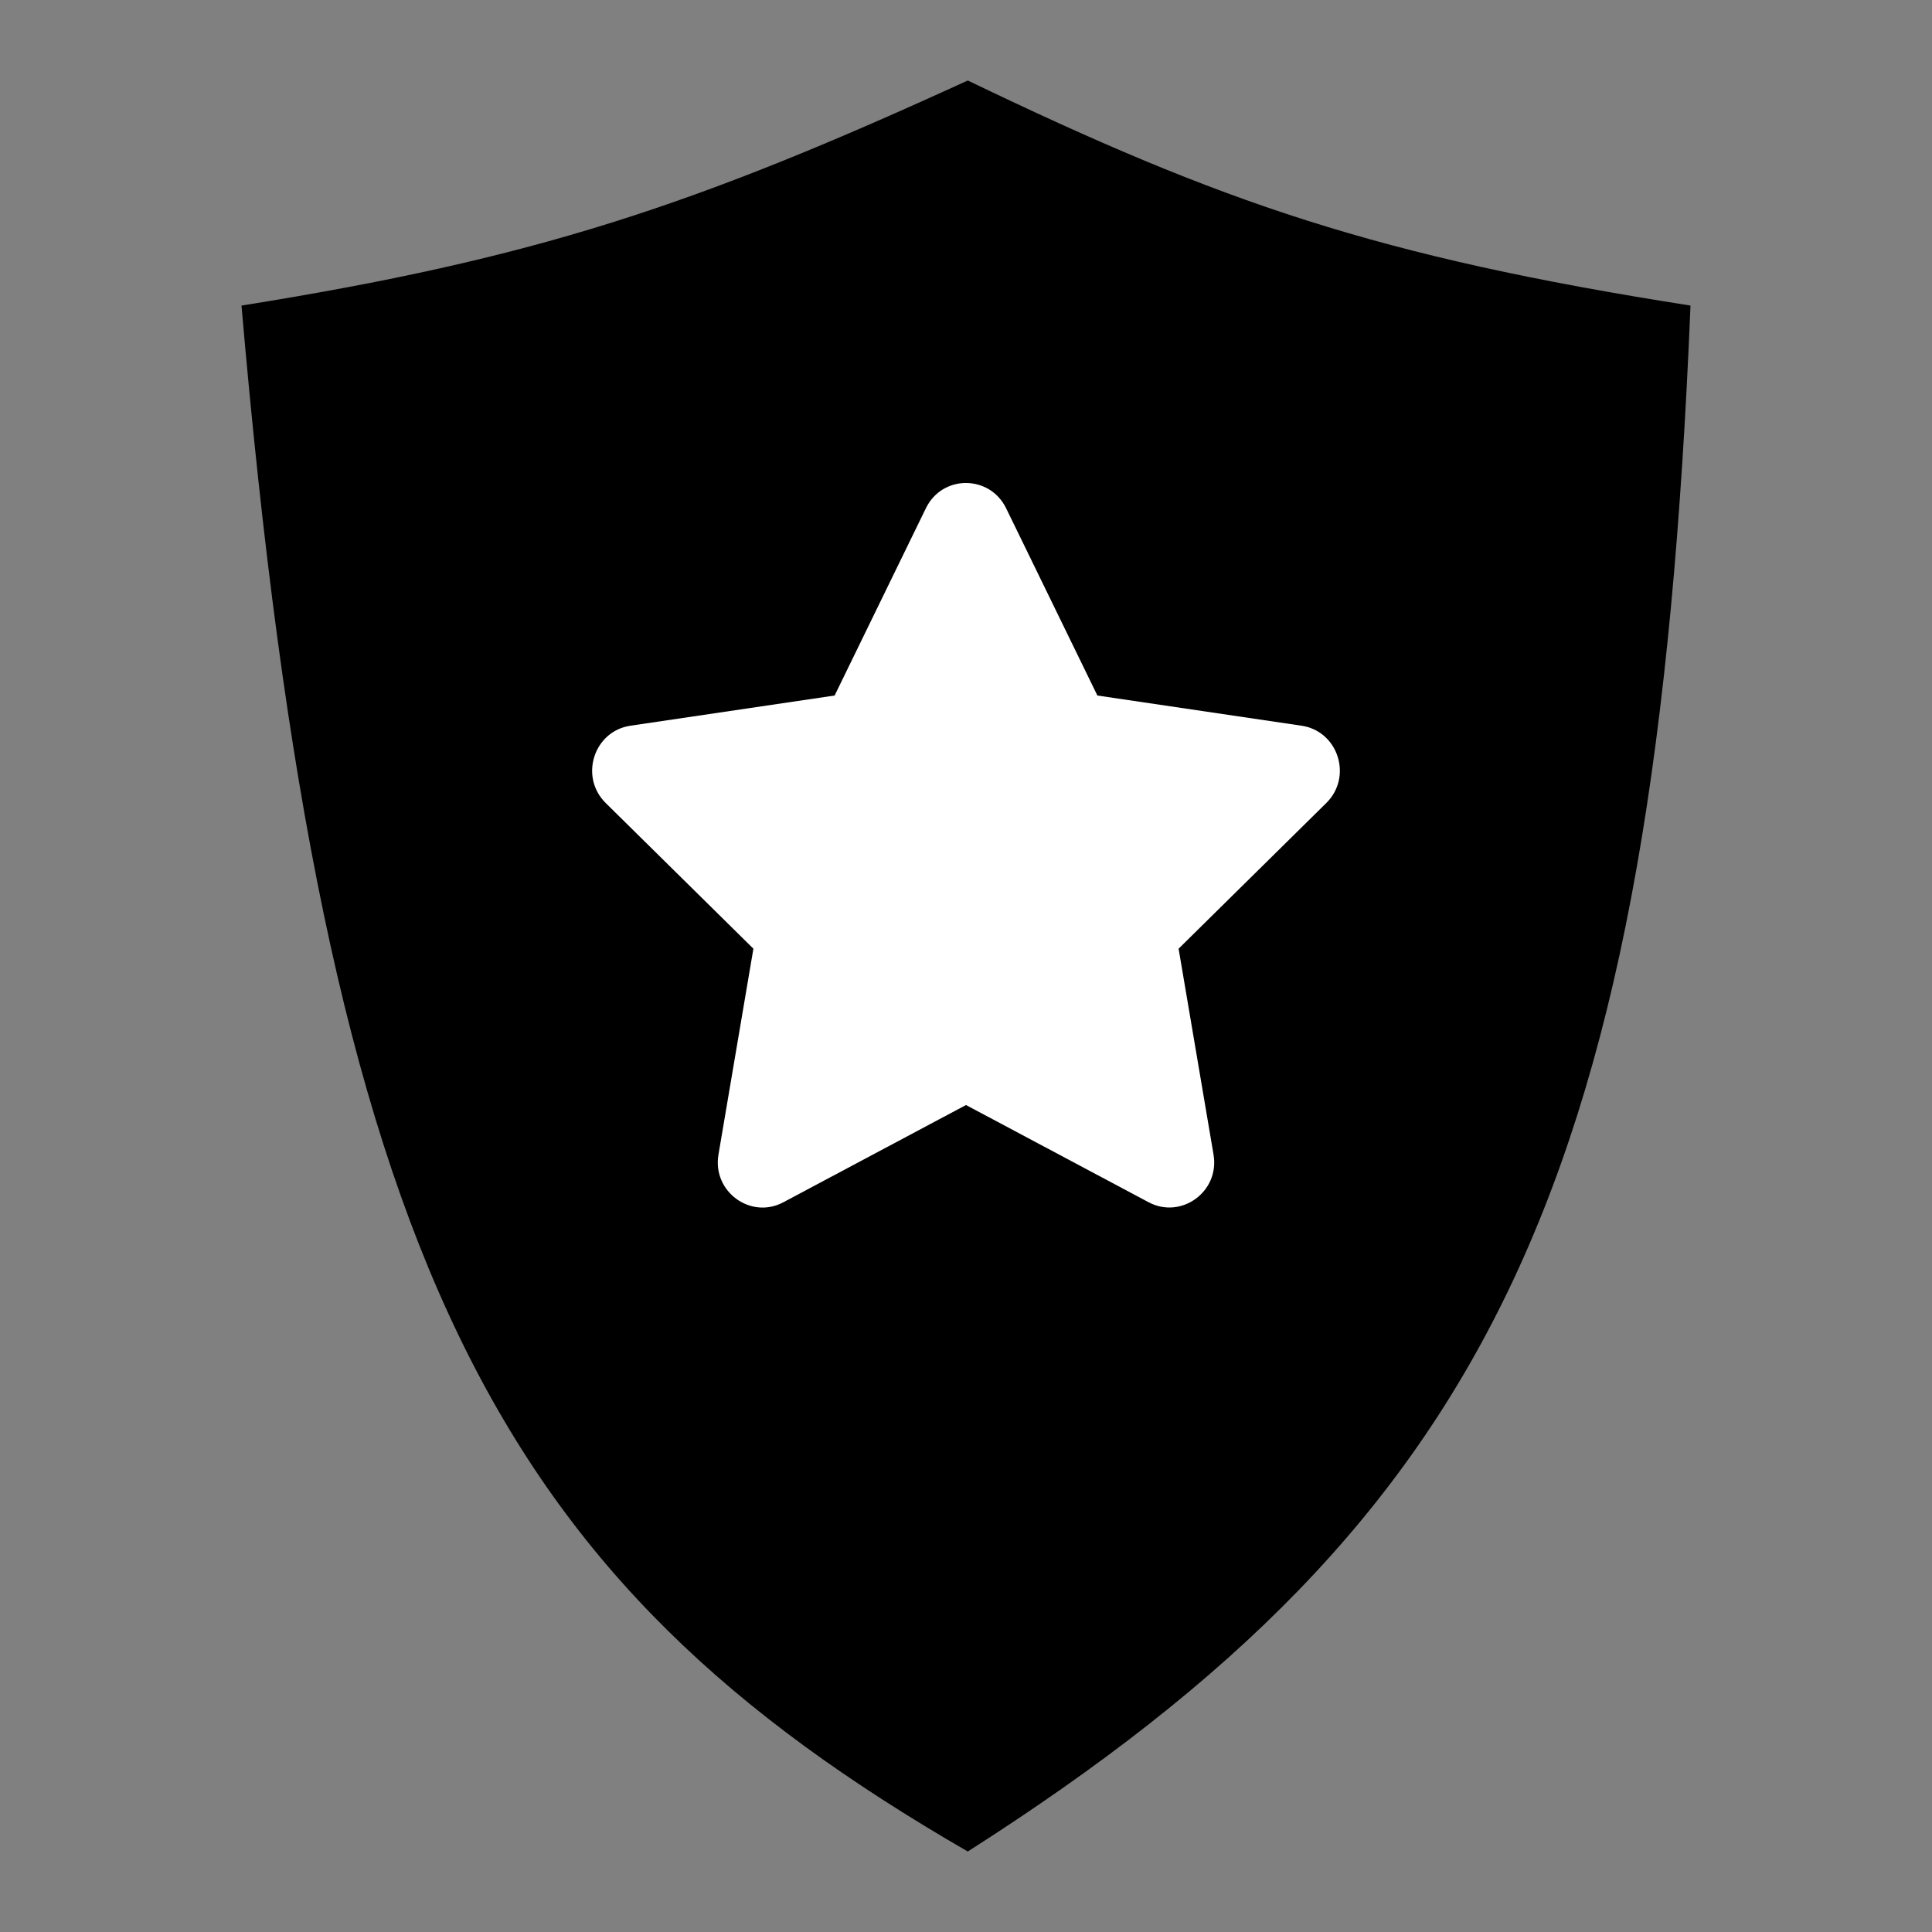 <svg width="24" height="24" viewBox="0 0 24 24" fill="none" xmlns="http://www.w3.org/2000/svg">
<rect x="0" y="0" width="24" height="24" fill="#808080" stroke="none"/>
<path fill-rule="evenodd" clip-rule="evenodd" d="M3 3.796C6.638 3.214 8.605 2.565 12.022 1C15.183 2.521 17.106 3.186 21 3.796C20.555 14.623 18.581 18.817 12.022 23C6.172 19.621 4.028 15.714 3 3.796Z" fill="currentColor"/>
<g clip-path="url(#clip0)">
<path d="M11.502 6.313L10.368 8.64L7.832 9.015C7.377 9.082 7.194 9.649 7.524 9.975L9.359 11.785L8.925 14.343C8.847 14.805 9.328 15.151 9.731 14.935L12 13.727L14.269 14.935C14.672 15.149 15.153 14.805 15.075 14.343L14.641 11.785L16.476 9.975C16.806 9.649 16.623 9.082 16.168 9.015L13.632 8.64L12.498 6.313C12.295 5.898 11.707 5.893 11.502 6.313Z" fill="white"/>
</g>
<defs>
<clipPath id="clip0">
<rect width="10" height="9" fill="white" transform="translate(7 6)"/>
</clipPath>
</defs>
</svg>
